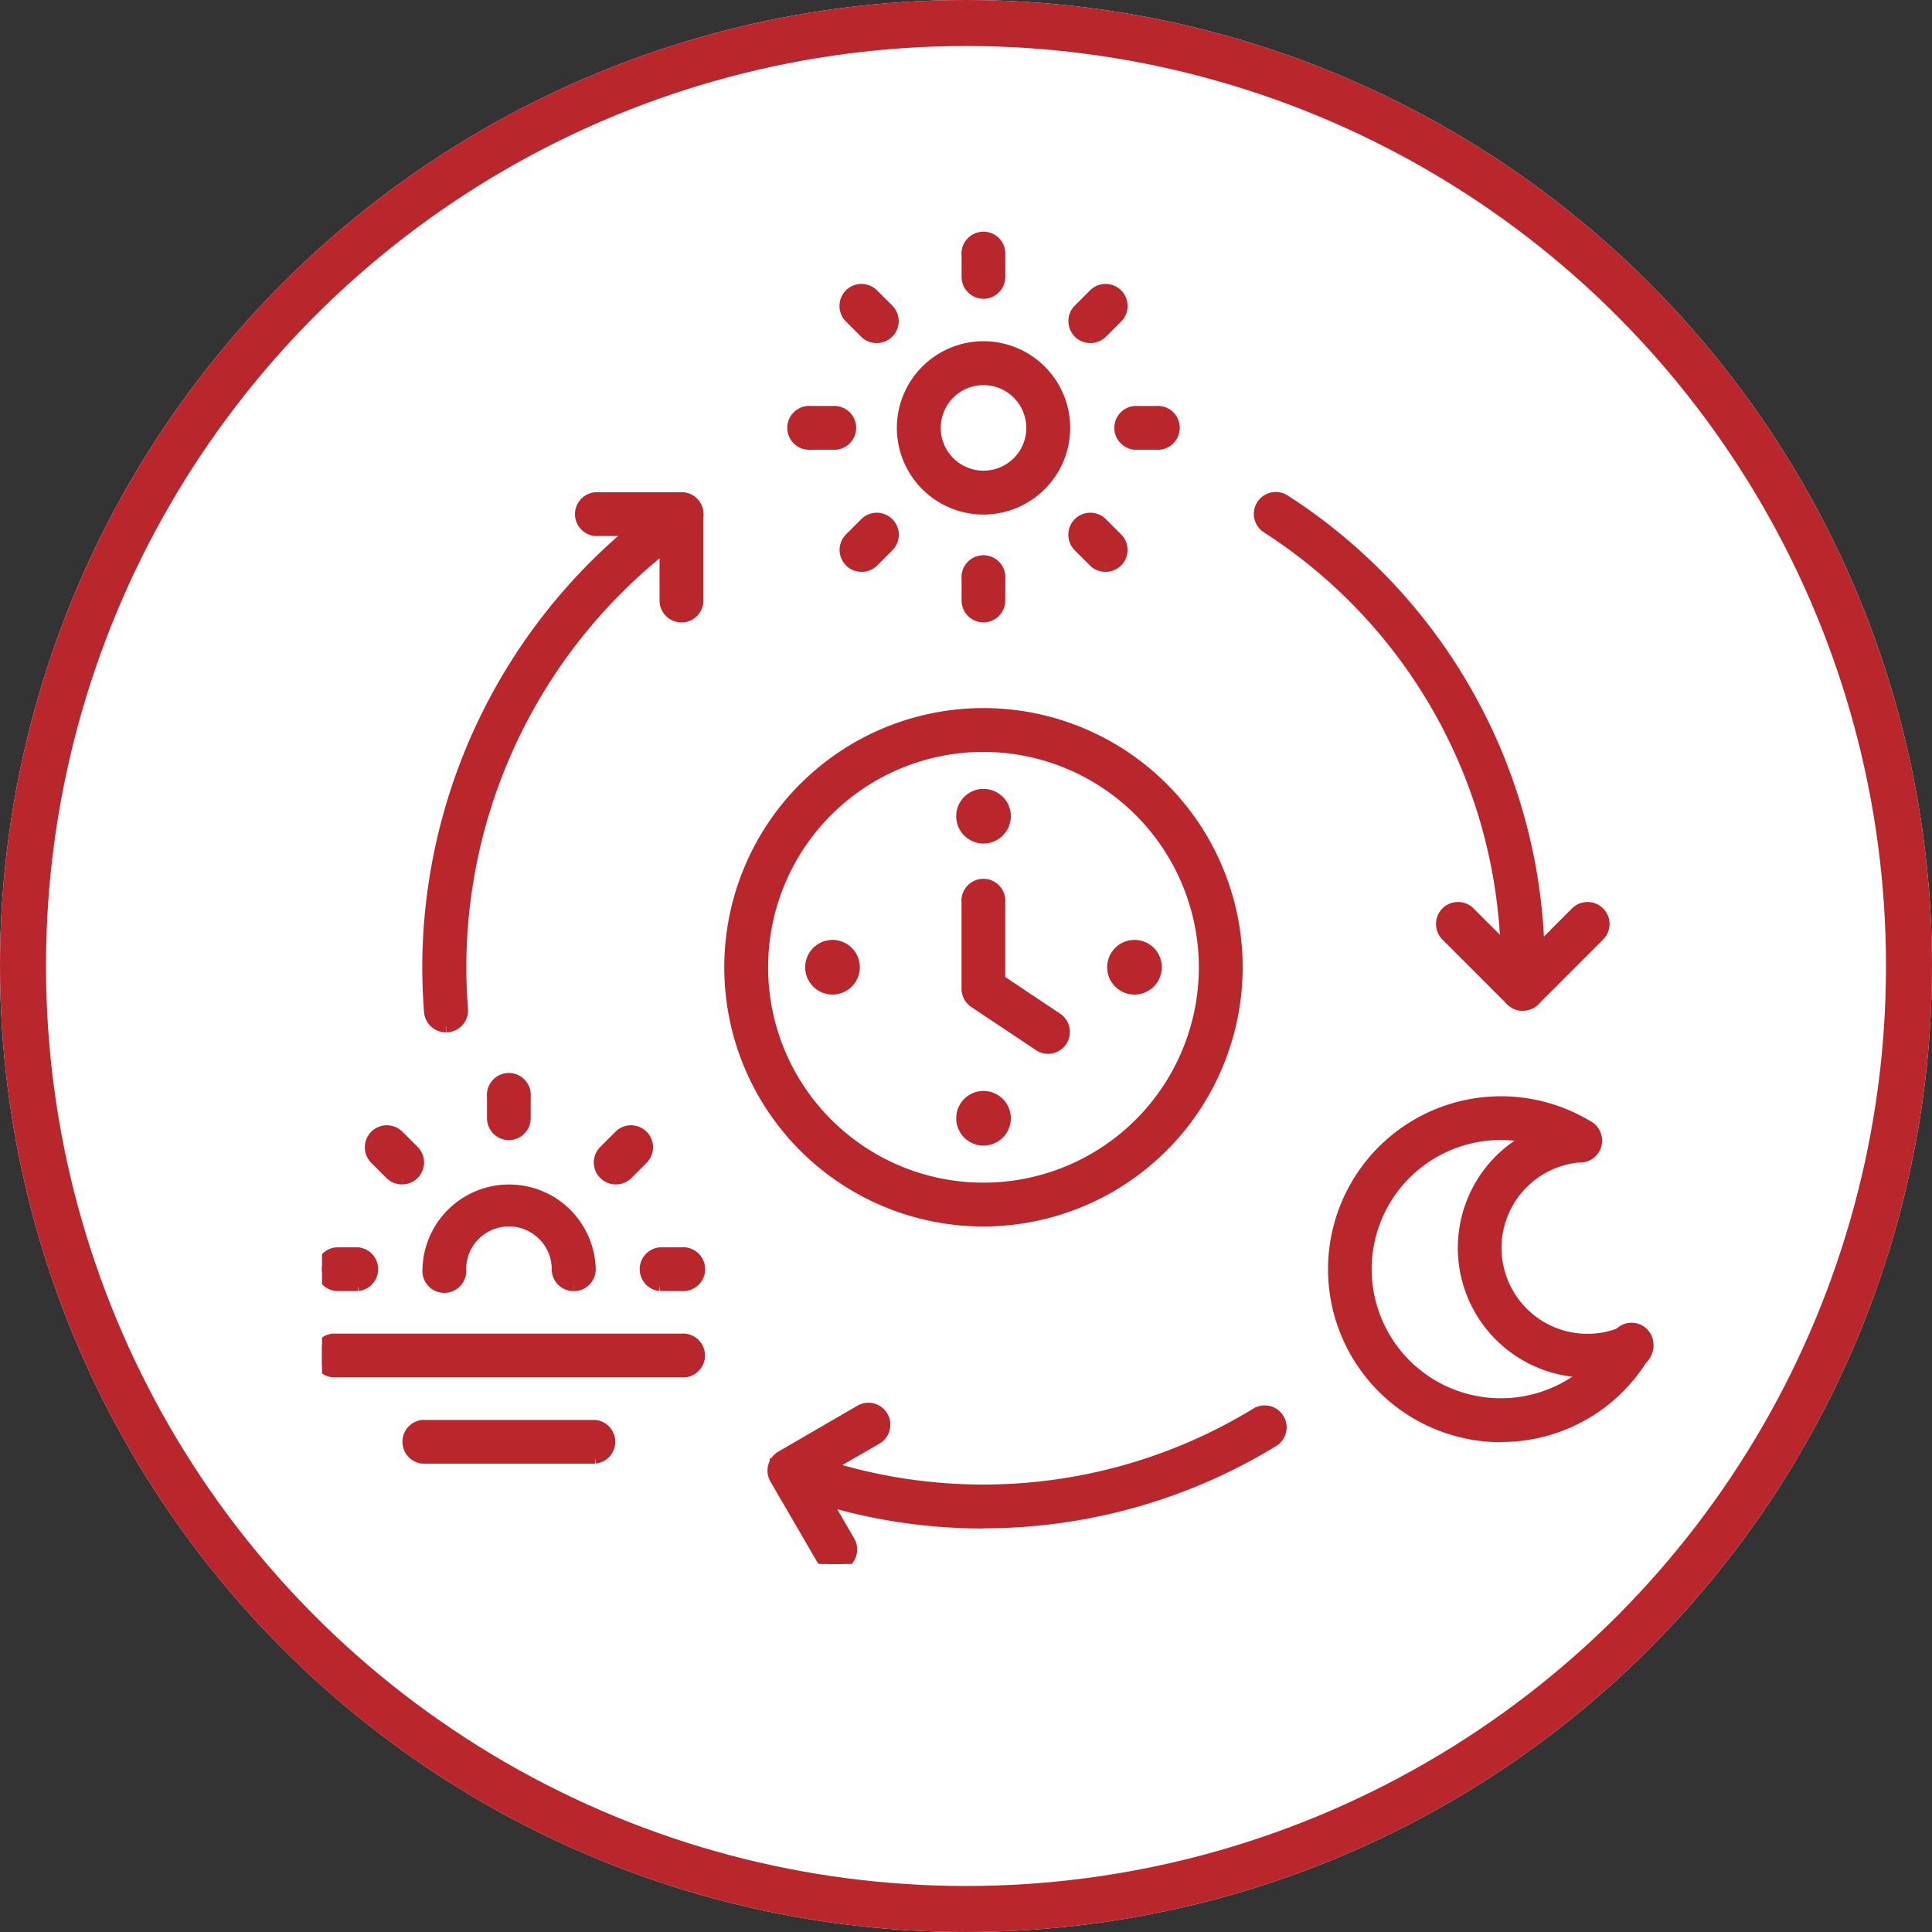 <svg xmlns="http://www.w3.org/2000/svg" xmlns:xlink="http://www.w3.org/1999/xlink" width="42" height="42" viewBox="0 0 42 42">
  <rect x="0" y="0" width="42" height="42" fill="#333333" stroke="none"/>
  <defs>
    <clipPath id="clip-path">
      <rect id="Rectangle_225" data-name="Rectangle 225" width="29" height="29" transform="translate(0 -0.24)" fill="#b9262c" stroke="#b9262c" stroke-width="0.25"/>
    </clipPath>
  </defs>
  <g id="fire-mission-night-operations-icon" transform="translate(-1161 -7787)">
    <g id="Ellipse_52" data-name="Ellipse 52" transform="translate(1161 7787)" fill="#fff" stroke="#b9262c" stroke-width="1">
      <circle cx="21" cy="21" r="21" stroke="none"/>
      <circle cx="21" cy="21" r="20.5" fill="none"/>
    </g>
    <g id="Group_352" data-name="Group 352" transform="translate(1167.938 7792.178)">
      <g id="Group_351" data-name="Group 351" transform="translate(0.062 0.062)" clip-path="url(#clip-path)">
        <path id="Path_799" data-name="Path 799" d="M385.51,451.021a5.51,5.51,0,1,1,5.51-5.51,5.517,5.517,0,0,1-5.51,5.51m0-10.317a4.807,4.807,0,1,0,4.807,4.807,4.812,4.812,0,0,0-4.807-4.807" transform="translate(-371.13 -429.723)" fill="#b9262c" stroke="#b9262c" stroke-width="0.25"/>
        <path id="Path_800" data-name="Path 800" d="M601.758,603.517a.351.351,0,0,1-.195-.059l-1.407-.938a.351.351,0,0,1-.157-.293v-1.876a.352.352,0,1,1,.7,0v1.688l1.25.834a.352.352,0,0,1-.2.644" transform="translate(-585.971 -585.972)" fill="#b9262c" stroke="#b9262c" stroke-width="0.25"/>
        <path id="Path_801" data-name="Path 801" d="M541.759,103.517a1.759,1.759,0,1,1,1.759-1.759,1.761,1.761,0,0,1-1.759,1.759m0-2.814a1.055,1.055,0,1,0,1.055,1.055,1.057,1.057,0,0,0-1.055-1.055" transform="translate(-527.378 -97.696)" fill="#b9262c" stroke="#b9262c" stroke-width="0.25"/>
        <path id="Path_802" data-name="Path 802" d="M600.352,1.172A.352.352,0,0,1,600,.821V.352a.352.352,0,1,1,.7,0V.821a.352.352,0,0,1-.352.352" transform="translate(-585.971 -0.041)" fill="#b9262c" stroke="#b9262c" stroke-width="0.25"/>
        <path id="Path_803" data-name="Path 803" d="M600.352,301.172a.352.352,0,0,1-.352-.352v-.469a.352.352,0,1,1,.7,0v.469a.352.352,0,0,1-.352.352" transform="translate(-585.971 -293.006)" fill="#b9262c" stroke="#b9262c" stroke-width="0.25"/>
        <path id="Path_804" data-name="Path 804" d="M487.538,47.89a.35.35,0,0,1-.249-.1l-.332-.332a.352.352,0,0,1,.5-.5l.332.332a.352.352,0,0,1-.249.6" transform="translate(-475.479 -45.797)" fill="#b9262c" stroke="#b9262c" stroke-width="0.25"/>
        <path id="Path_805" data-name="Path 805" d="M699.688,260.039a.35.35,0,0,1-.249-.1l-.332-.332a.352.352,0,0,1,.5-.5l.332.332a.352.352,0,0,1-.249.6" transform="translate(-682.654 -252.972)" fill="#b9262c" stroke="#b9262c" stroke-width="0.25"/>
        <path id="Path_806" data-name="Path 806" d="M440.821,160.7h-.469a.352.352,0,1,1,0-.7h.469a.352.352,0,1,1,0,.7" transform="translate(-429.723 -156.289)" fill="#b9262c" stroke="#b9262c" stroke-width="0.25"/>
        <path id="Path_807" data-name="Path 807" d="M740.821,160.7h-.469a.352.352,0,0,1,0-.7h.469a.352.352,0,1,1,0,.7" transform="translate(-722.688 -156.289)" fill="#b9262c" stroke="#b9262c" stroke-width="0.25"/>
        <path id="Path_808" data-name="Path 808" d="M487.207,260.039a.352.352,0,0,1-.249-.6l.332-.332a.352.352,0,1,1,.5.5l-.332.332a.35.35,0,0,1-.249.1" transform="translate(-475.479 -252.972)" fill="#b9262c" stroke="#b9262c" stroke-width="0.25"/>
        <path id="Path_809" data-name="Path 809" d="M699.356,47.89a.352.352,0,0,1-.249-.6l.332-.332a.352.352,0,0,1,.5.5l-.332.332a.35.35,0,0,1-.249.1" transform="translate(-682.654 -45.797)" fill="#b9262c" stroke="#b9262c" stroke-width="0.25"/>
        <path id="Path_810" data-name="Path 810" d="M103.166,882.11a.352.352,0,0,1-.352-.352,1.055,1.055,0,0,0-2.11,0,.352.352,0,1,1-.7,0,1.759,1.759,0,0,1,3.517,0,.352.352,0,0,1-.352.352" transform="translate(-97.695 -859.406)" fill="#b9262c" stroke="#b9262c" stroke-width="0.25"/>
        <path id="Path_811" data-name="Path 811" d="M160.352,781.172a.352.352,0,0,1-.352-.352v-.469a.352.352,0,1,1,.7,0v.469a.352.352,0,0,1-.352.352" transform="translate(-156.288 -761.751)" fill="#b9262c" stroke="#b9262c" stroke-width="0.25"/>
        <path id="Path_812" data-name="Path 812" d="M47.538,827.89a.35.35,0,0,1-.249-.1l-.332-.332a.352.352,0,0,1,.5-.5l.332.332a.352.352,0,0,1-.249.6" transform="translate(-45.797 -807.507)" fill="#b9262c" stroke="#b9262c" stroke-width="0.25"/>
        <path id="Path_813" data-name="Path 813" d="M.821,940.7H.352a.352.352,0,0,1,0-.7H.821a.352.352,0,0,1,0,.7" transform="translate(-0.04 -917.999)" fill="#b9262c" stroke="#b9262c" stroke-width="0.25"/>
        <path id="Path_814" data-name="Path 814" d="M300.821,940.7h-.469a.352.352,0,0,1,0-.7h.469a.352.352,0,1,1,0,.7" transform="translate(-293.006 -917.999)" fill="#b9262c" stroke="#b9262c" stroke-width="0.25"/>
        <path id="Path_815" data-name="Path 815" d="M259.356,827.89a.352.352,0,0,1-.249-.6l.332-.332a.352.352,0,0,1,.5.5l-.332.332a.35.35,0,0,1-.249.1" transform="translate(-252.971 -807.507)" fill="#b9262c" stroke="#b9262c" stroke-width="0.25"/>
        <path id="Path_816" data-name="Path 816" d="M7.855,1020.7H.352a.352.352,0,1,1,0-.7h7.5a.352.352,0,1,1,0,.7" transform="translate(-0.04 -996.123)" fill="#b9262c" stroke="#b9262c" stroke-width="0.25"/>
        <path id="Path_817" data-name="Path 817" d="M84.1,1100.7H80.352a.352.352,0,0,1,0-.7H84.1a.352.352,0,0,1,0,.7" transform="translate(-78.164 -1074.247)" fill="#b9262c" stroke="#b9262c" stroke-width="0.25"/>
        <path id="Path_818" data-name="Path 818" d="M943.632,807.269a3.635,3.635,0,1,1,1.889-6.739.352.352,0,1,1-.367.6,2.932,2.932,0,1,0,.992,4,.352.352,0,1,1,.6.359,3.6,3.6,0,0,1-3.119,1.776" transform="translate(-917.999 -781.282)" fill="#b9262c" stroke="#b9262c" stroke-width="0.25"/>
        <path id="Path_819" data-name="Path 819" d="M1062.6,825.8a2.695,2.695,0,0,1-.193-5.383.355.355,0,0,1,.375.327.351.351,0,0,1-.327.375,1.992,1.992,0,1,0,.946,3.81.352.352,0,1,1,.281.645,2.7,2.7,0,0,1-1.083.226" transform="translate(-1035.089 -801.217)" fill="#b9262c" stroke="#b9262c" stroke-width="0.25"/>
        <path id="Path_820" data-name="Path 820" d="M877.118,251.021a.352.352,0,0,1-.352-.352V250.2a11.341,11.341,0,0,0-5.2-9.553.352.352,0,1,1,.382-.591A12.043,12.043,0,0,1,877.47,250.2v.469a.352.352,0,0,1-.352.352" transform="translate(-851.014 -234.414)" fill="#b9262c" stroke="#b9262c" stroke-width="0.25"/>
        <path id="Path_821" data-name="Path 821" d="M100.388,251.5a.352.352,0,0,1-.35-.324c-.025-.317-.038-.643-.038-.966a12.363,12.363,0,0,1,5.313-10.14.352.352,0,0,1,.395.583,11.65,11.65,0,0,0-5,9.557c0,.305.012.611.036.91a.352.352,0,0,1-.323.379h-.028" transform="translate(-97.695 -234.422)" fill="#b9262c" stroke="#b9262c" stroke-width="0.25"/>
        <path id="Path_822" data-name="Path 822" d="M424.575,1089.58a12.014,12.014,0,0,1-4.348-.807.352.352,0,0,1,.254-.656,11.4,11.4,0,0,0,10.007-.9.352.352,0,1,1,.366.6,12.056,12.056,0,0,1-6.28,1.759" transform="translate(-410.195 -1061.717)" fill="#b9262c" stroke="#b9262c" stroke-width="0.25"/>
        <path id="Path_823" data-name="Path 823" d="M1041.759,622.111a.35.35,0,0,1-.249-.1L1040.1,620.6a.352.352,0,0,1,.5-.5l1.158,1.158,1.158-1.158a.352.352,0,0,1,.5.5l-1.407,1.407a.35.35,0,0,1-.249.1" transform="translate(-1015.654 -605.503)" fill="#b9262c" stroke="#b9262c" stroke-width="0.25"/>
        <path id="Path_824" data-name="Path 824" d="M421.344,1087.529a.352.352,0,0,1-.3-.175l-1-1.721a.353.353,0,0,1,.128-.481l1.722-1a.352.352,0,0,1,.353.609l-1.418.82.82,1.416a.352.352,0,0,1-.3.528" transform="translate(-410.187 -1058.728)" fill="#b9262c" stroke="#b9262c" stroke-width="0.25"/>
        <path id="Path_825" data-name="Path 825" d="M242.228,242.579a.352.352,0,0,1-.352-.352V240.7h-1.524a.352.352,0,0,1,0-.7h1.876a.352.352,0,0,1,.352.352v1.876a.352.352,0,0,1-.352.352" transform="translate(-234.413 -234.413)" fill="#b9262c" stroke="#b9262c" stroke-width="0.25"/>
        <path id="Path_826" data-name="Path 826" d="M595.938,515.469a.469.469,0,1,0-.469.469.469.469,0,0,0,.469-.469" transform="translate(-581.088 -502.965)" fill="#b9262c" stroke="#b9262c" stroke-width="0.25"/>
        <path id="Path_827" data-name="Path 827" d="M595.938,795.469a.469.469,0,1,0-.469.469.469.469,0,0,0,.469-.469" transform="translate(-581.088 -776.399)" fill="#b9262c" stroke="#b9262c" stroke-width="0.25"/>
        <path id="Path_828" data-name="Path 828" d="M735.938,655.469a.469.469,0,1,0-.469.469.469.469,0,0,0,.469-.469" transform="translate(-717.806 -639.682)" fill="#b9262c" stroke="#b9262c" stroke-width="0.25"/>
        <path id="Path_829" data-name="Path 829" d="M455.938,655.469a.469.469,0,1,0-.469.469.469.469,0,0,0,.469-.469" transform="translate(-444.371 -639.682)" fill="#b9262c" stroke="#b9262c" stroke-width="0.25"/>
      </g>
    </g>
  </g>
</svg>
